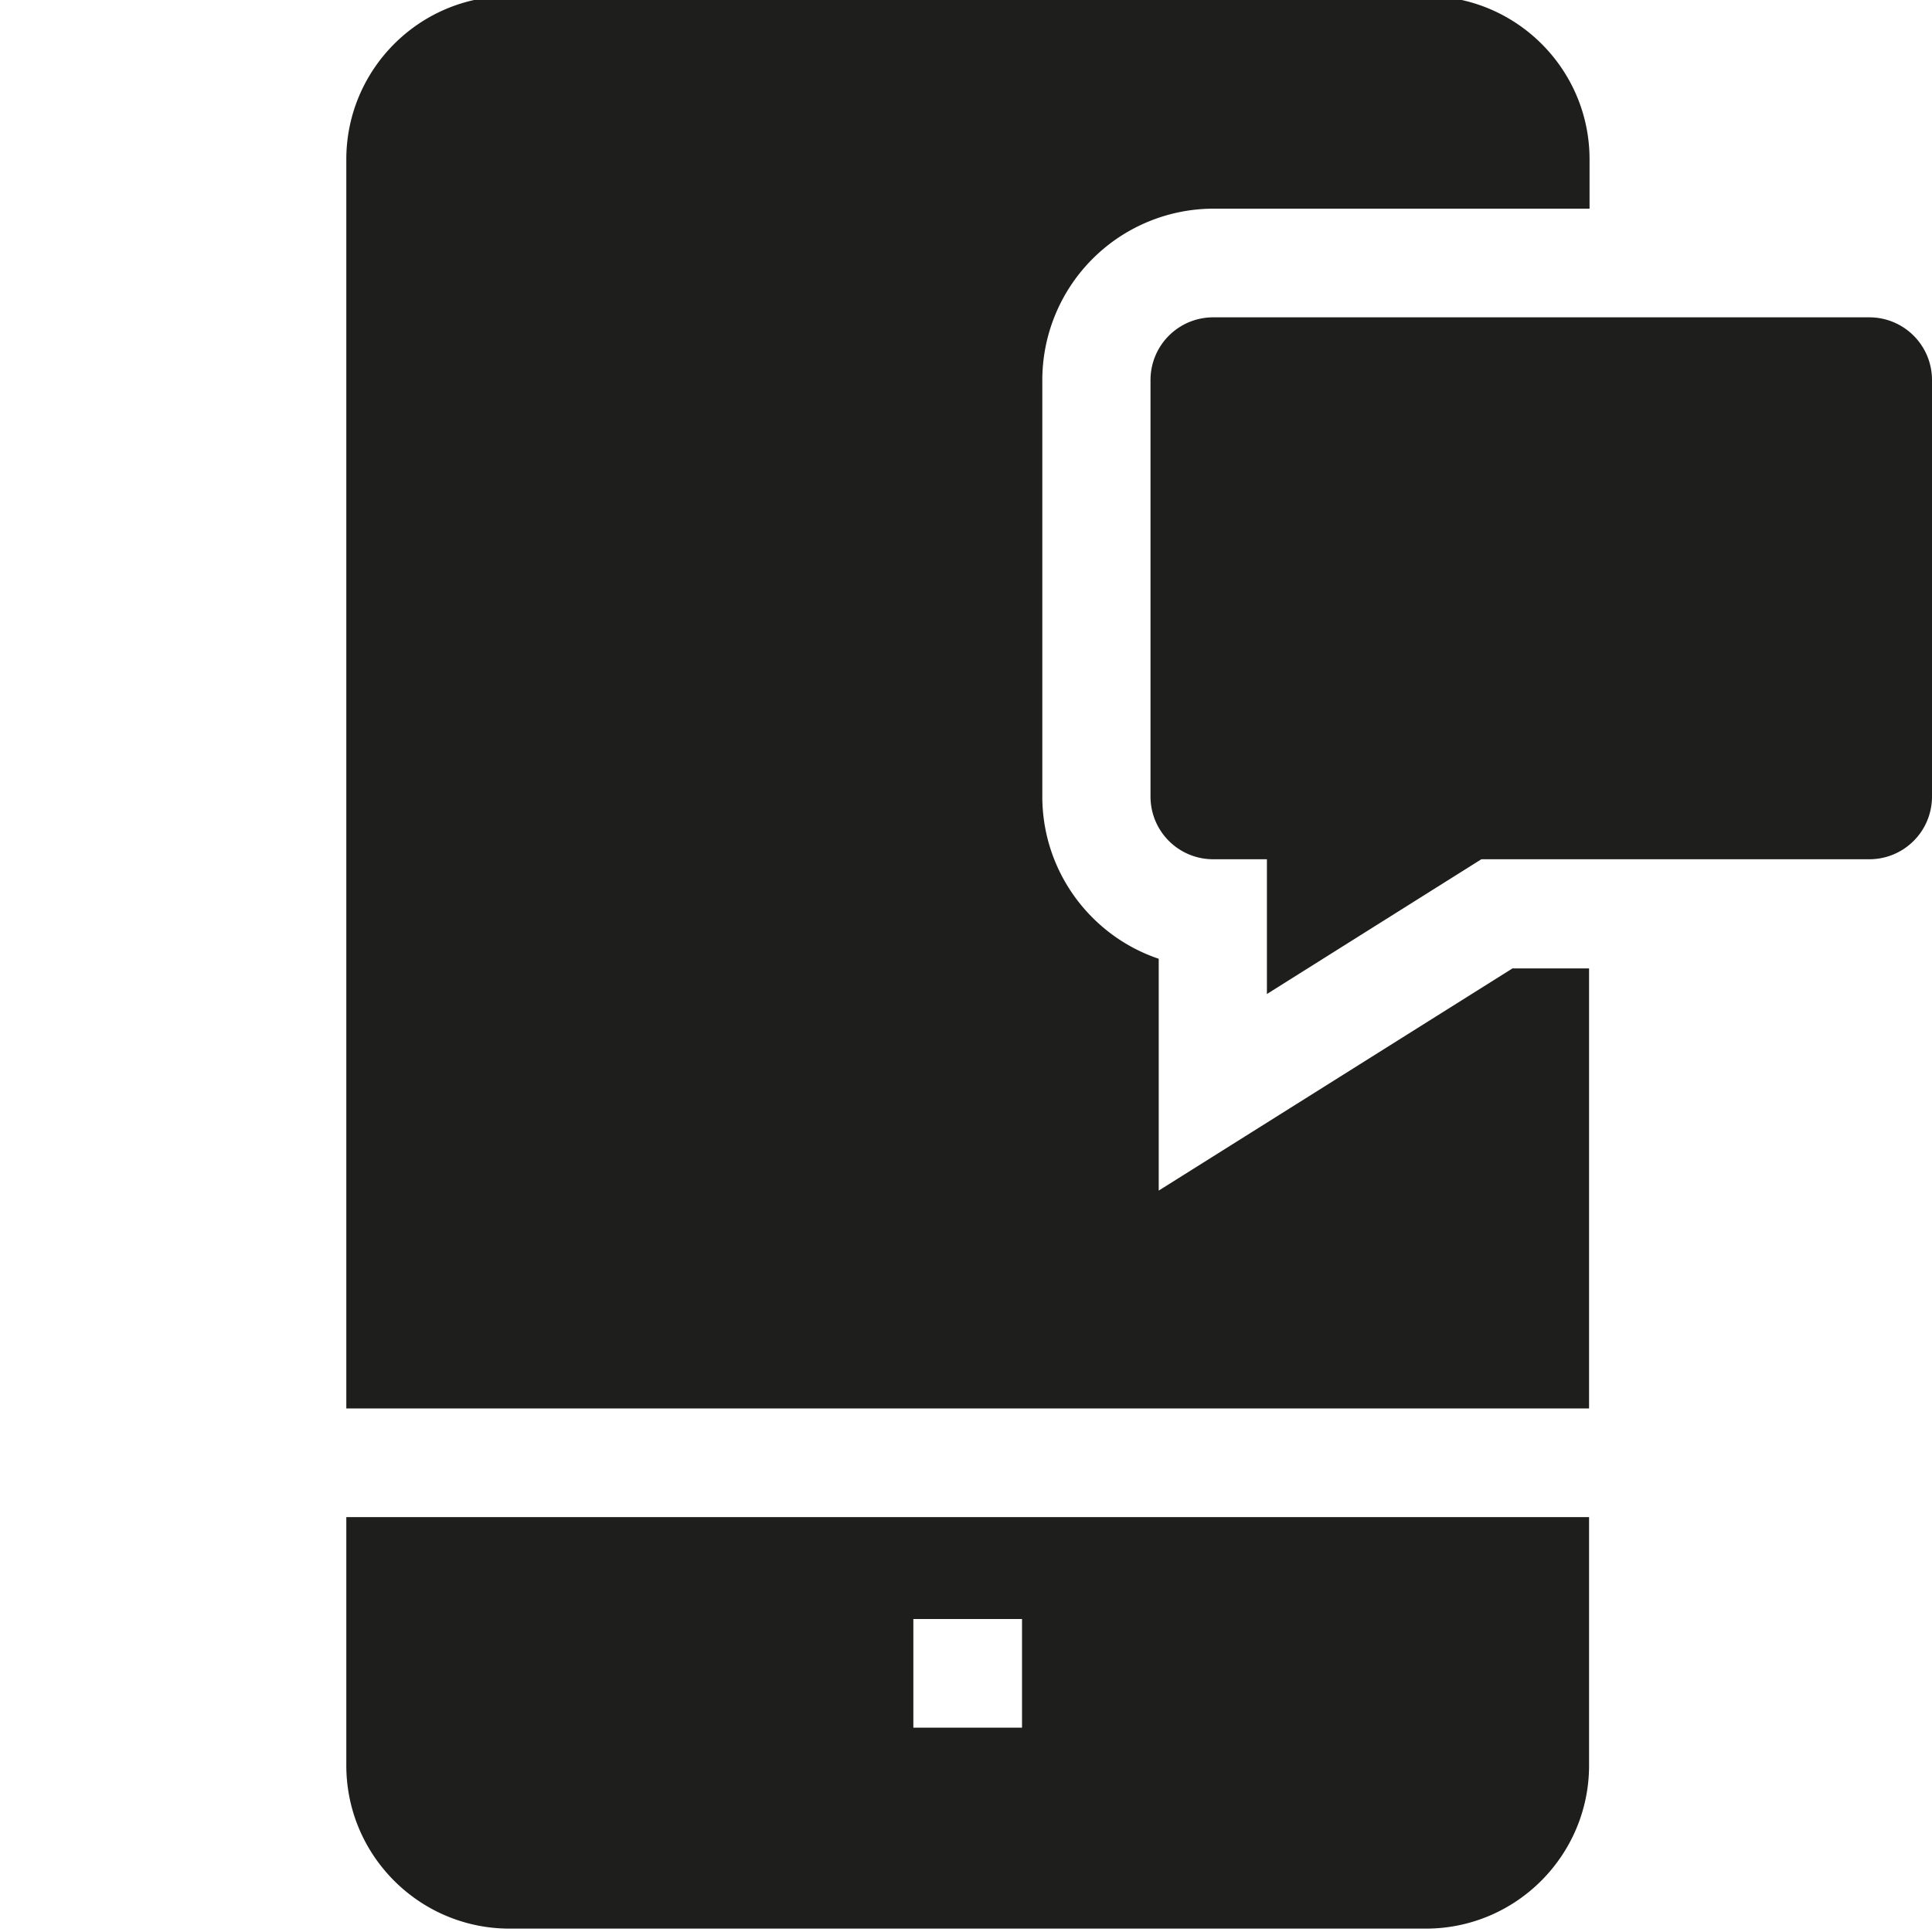 <svg viewBox="0 0 40 40" xmlns="http://www.w3.org/2000/svg">
  <path fill="#1e1e1c" d="M31.32 20.05h1.58v9.11H7.17V3.3c0-1.86 1.51-3.38 3.38-3.38h18.98c1.86 0 3.38 1.51 3.38 3.38v1.02h-7.78a3.55 3.55 0 0 0-3.55 3.55v8.62c0 1.56 1.01 2.89 2.41 3.36v4.8l7.34-4.61ZM7.17 31.41H32.9v5.14c0 1.86-1.51 3.38-3.38 3.38H10.55c-1.86 0-3.38-1.51-3.38-3.38zm11.74 4.36h2.25v-2.25h-2.25zm19.8-29.2H25.12c-.72 0-1.3.58-1.3 1.3v8.62c0 .72.58 1.3 1.3 1.3h1.11v2.79l4.44-2.79h8.03c.72 0 1.3-.58 1.3-1.3V7.87c0-.72-.58-1.3-1.3-1.3Z"/>
</svg>
